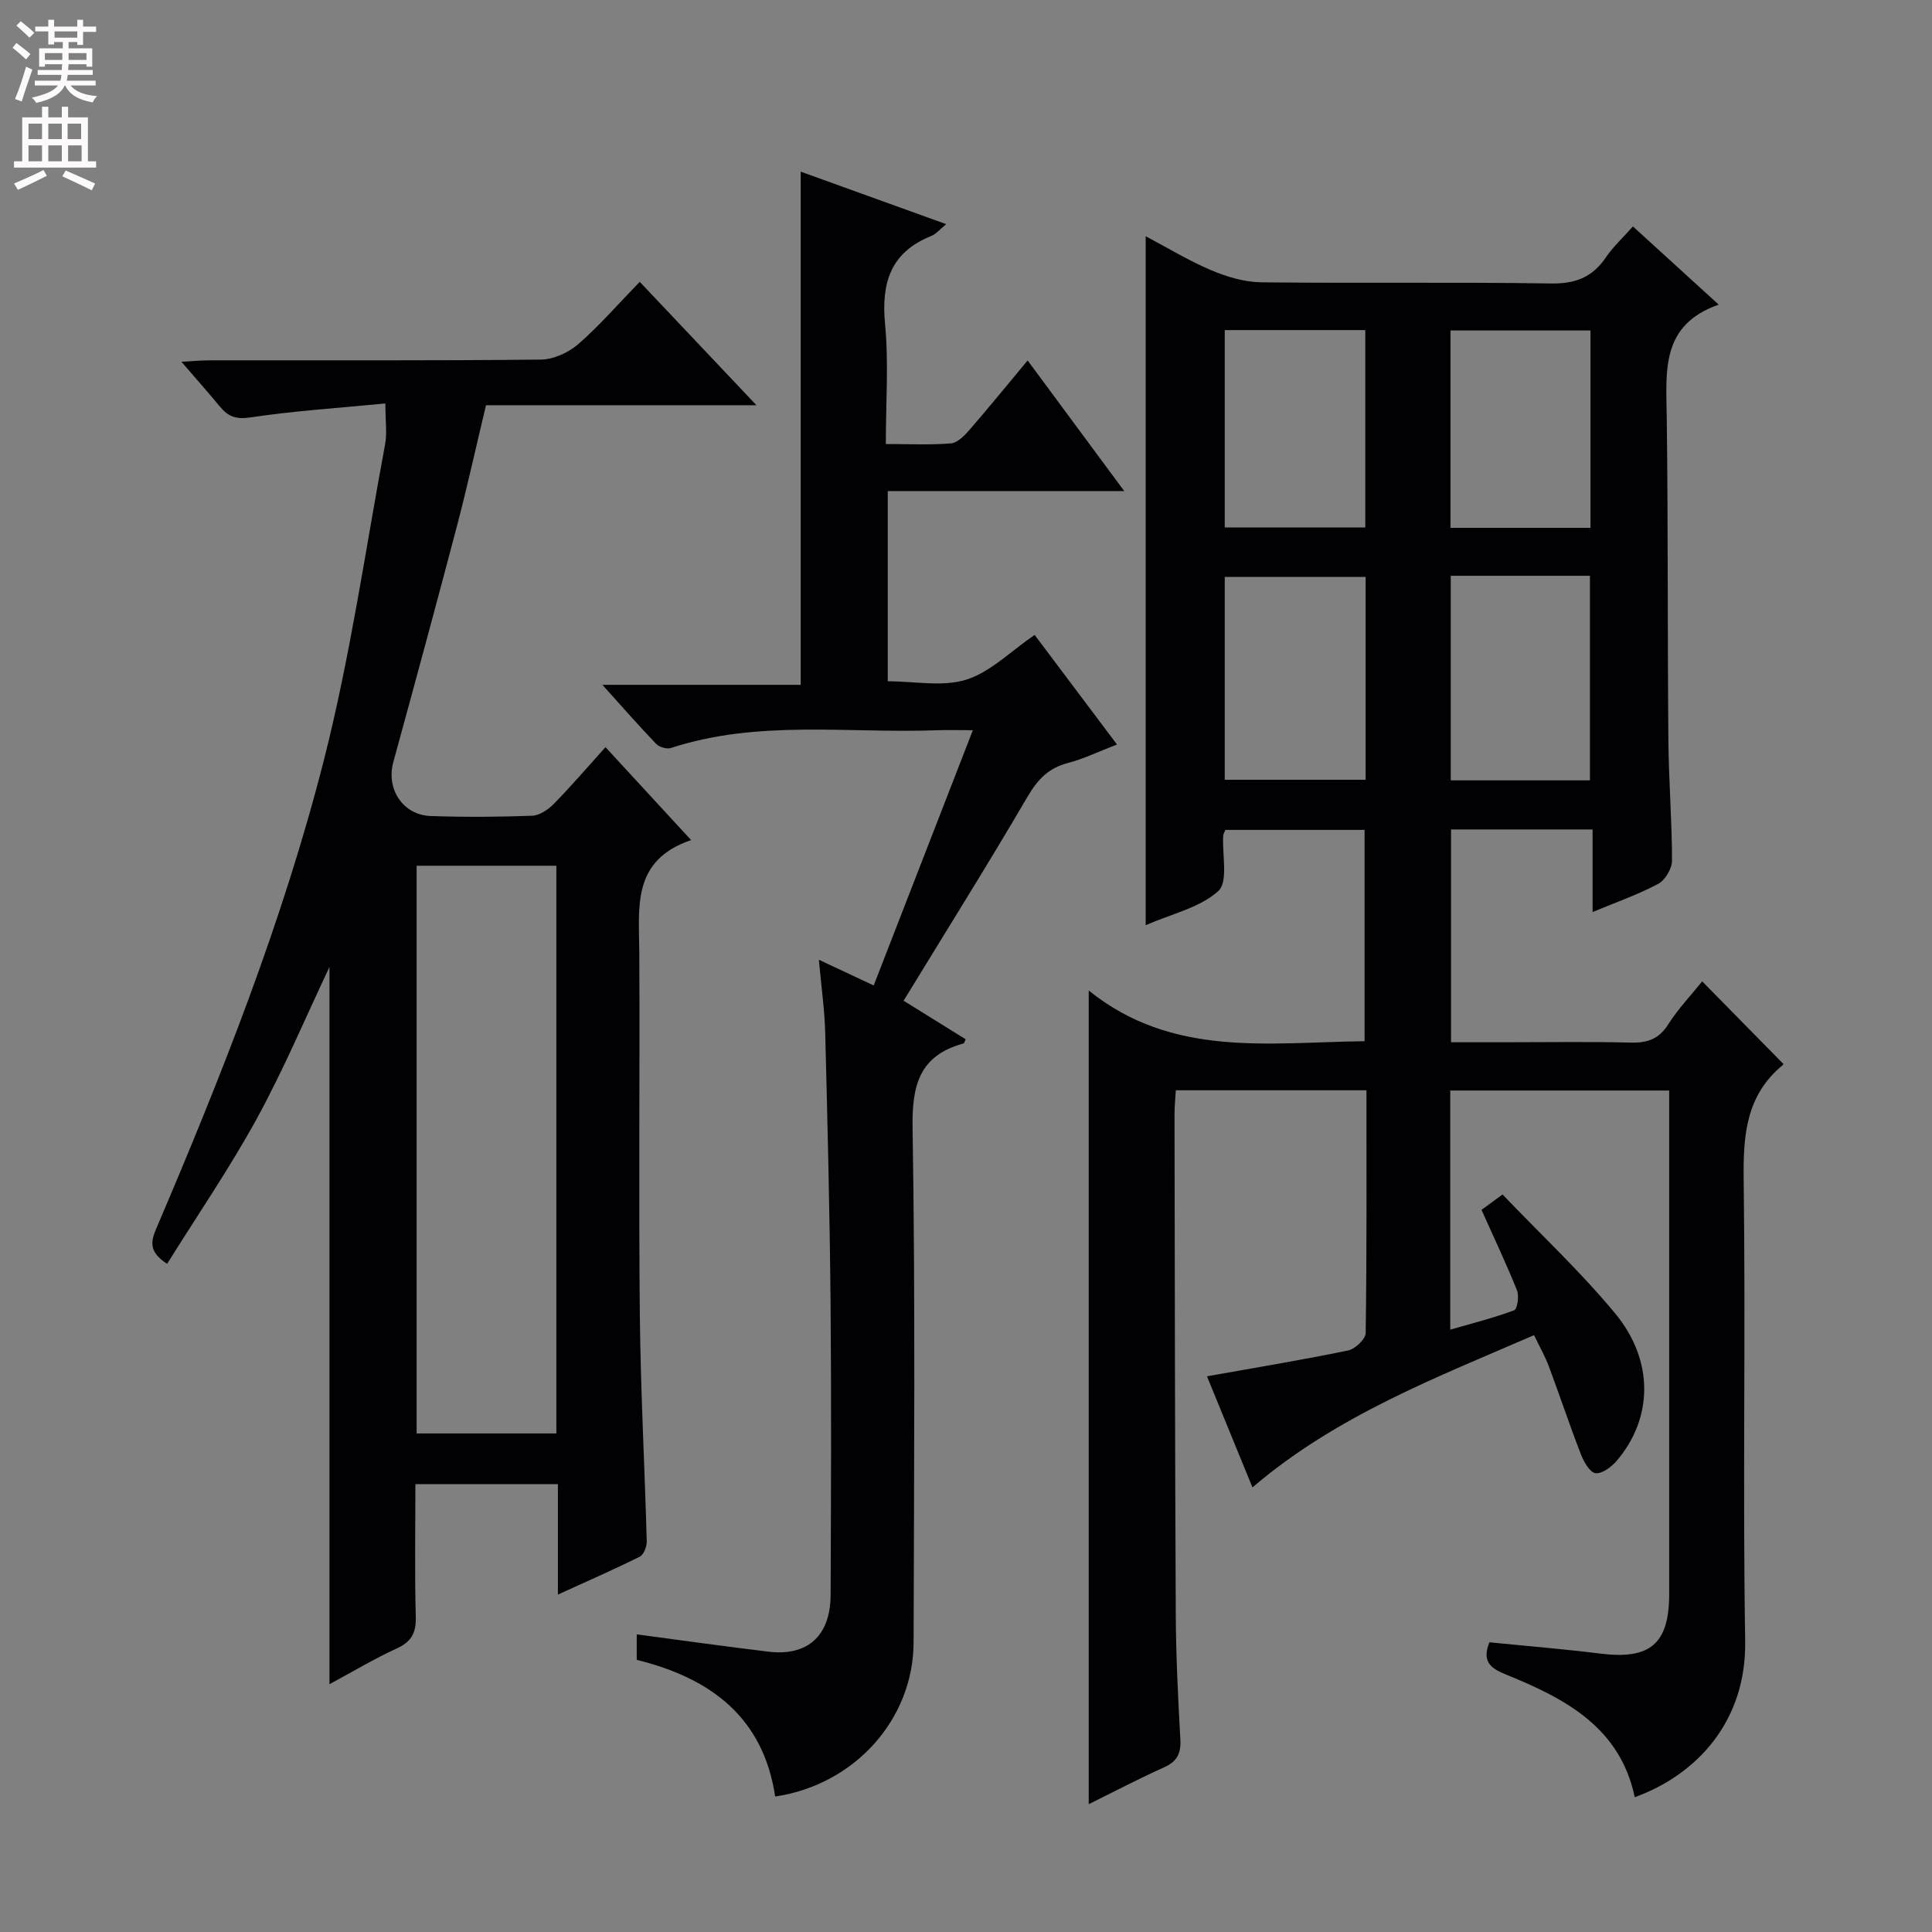<svg enable-background="new 0 0 400 400" viewBox="0 0 400 400" xmlns="http://www.w3.org/2000/svg"><rect x="0" y="0" width="400" height="400" fill="#808080" stroke="none"/><g fill="#010103"><path d="m352.42 203.18c5.56 5.66 11.03 11.22 16.75 17.04.06-.31.11.15-.09.31-7.6 6.26-8.19 14.54-8.07 23.72.42 31.82-.21 63.66.31 95.47.28 16.71-10.06 27.73-22.86 32.37-3.02-14.36-14.21-20.32-26.31-25.25-3.02-1.23-5.57-2.45-3.78-6.82 7.56.76 15.27 1.38 22.94 2.34 10.33 1.29 14.27-1.99 14.28-12.35.01-32.99 0-65.99 0-98.98 0-1.63 0-3.26 0-5.25-15.39 0-30.26 0-45.33 0v49.51c4.61-1.33 9.01-2.43 13.23-4.01.66-.25 1.06-2.95.59-4.12-2.22-5.53-4.78-10.93-7.35-16.67 1.12-.83 2.29-1.68 4.35-3.19 7.84 8.2 16.12 15.94 23.29 24.59 8.15 9.84 7.87 21.75.33 30.58-1.08 1.26-3.04 2.72-4.38 2.53-1.18-.16-2.41-2.36-3.01-3.9-2.34-6.03-4.38-12.18-6.65-18.24-.74-1.99-1.82-3.87-3.05-6.43-20.38 8.83-40.99 16.72-58.3 31.52-3.23-7.9-6.41-15.64-9.42-23 10.05-1.79 19.68-3.38 29.22-5.35 1.45-.3 3.62-2.34 3.64-3.6.24-16.64.16-33.28.16-50.27-13.27 0-26.17 0-39.47 0-.1 1.78-.27 3.38-.27 4.98.06 34.49.09 68.98.26 103.47.04 8.64.47 17.29.95 25.93.16 2.91-.67 4.59-3.39 5.81-5.25 2.36-10.36 5.04-15.58 7.62 0-56.09 0-111.61 0-168.46 17.32 13.95 37.24 10.73 57.11 10.49 0-14.51 0-28.91 0-43.75-9.55 0-19.23 0-28.82 0-.23.58-.43.88-.45 1.19-.24 3.94 1.08 9.57-1.01 11.46-3.81 3.46-9.63 4.72-15.04 7.08 0-47.84 0-94.98 0-142.64 4.53 2.39 8.9 5.07 13.57 7.04 3.25 1.37 6.9 2.46 10.38 2.5 19.99.23 39.99-.07 59.98.24 5.04.08 8.56-1.29 11.34-5.39 1.47-2.17 3.46-4 5.61-6.42 5.76 5.25 11.35 10.34 17.76 16.19-12.04 4.21-10.88 13.78-10.76 23.23.29 22.32.15 44.65.34 66.98.07 8.31.75 16.62.75 24.92 0 1.64-1.41 4.01-2.84 4.78-4.05 2.18-8.46 3.71-13.6 5.85 0-6.08 0-11.42 0-17.1-10.12 0-19.52 0-29.31 0v44.06h11.17c8.66 0 17.33-.15 25.99.07 3.5.09 5.92-.73 7.86-3.86 2.03-3.17 4.69-5.96 6.98-8.82zm-69.68-83.73c-10.1 0-19.65 0-29.17 0v41.99h29.17c0-14.16 0-27.92 0-41.99zm17.62-.24v42.35h28.82c0-14.18 0-28.19 0-42.35-9.69 0-18.99 0-28.82 0zm-46.79-50.87v40.87h29.1c0-13.79 0-27.2 0-40.87-9.83 0-19.38 0-29.1 0zm75.72 40.94c0-13.9 0-27.29 0-40.86-9.82 0-19.34 0-28.98 0v40.86z"/><path d="m79.79 83.53c-9.54.93-18.79 1.52-27.93 2.89-3.01.45-4.63-.18-6.33-2.24-2.41-2.91-4.92-5.74-7.97-9.28 2.47-.13 4.19-.3 5.92-.3 22.83-.02 45.67.09 68.49-.15 2.62-.03 5.72-1.44 7.74-3.19 4.38-3.81 8.21-8.25 12.74-12.91 8.04 8.49 15.74 16.64 24.17 25.55-19.16 0-37.35 0-56 0-2.05 8.56-3.85 16.77-5.98 24.89-4.3 16.36-8.74 32.68-13.21 49-1.52 5.55 1.96 10.96 7.76 11.16 6.99.24 14 .2 20.99-.06 1.54-.06 3.32-1.27 4.48-2.45 3.6-3.68 6.95-7.59 10.7-11.75 5.79 6.28 11.36 12.33 17.73 19.24-12.36 4.19-10.78 13.96-10.73 23.31.12 25-.14 50 .11 74.99.16 15.63 1 31.24 1.43 46.87.03 1.08-.61 2.77-1.43 3.18-5.3 2.65-10.74 5.02-16.96 7.86 0-8.18 0-15.44 0-22.87-10.03 0-19.46 0-29.51 0 0 9.3-.16 18.41.08 27.51.09 3.31-.91 5.13-3.95 6.52-4.66 2.13-9.07 4.79-13.92 7.4 0-49.77 0-99.07 0-148.49-4.94 10.43-9.45 21.16-15 31.32-5.64 10.3-12.31 20.03-18.61 30.13-3.75-2.41-3.44-4.52-2.25-7.29 13.51-31.64 26.21-63.65 34.71-97.01 5.47-21.49 8.61-43.58 12.68-65.42.41-2.24.05-4.64.05-8.41zm35.4 213.25c0-39.47 0-78.49 0-117.54-9.83 0-19.27 0-28.93 0v117.54z"/><path d="m131.83 343.66c0-1.74 0-3.18 0-5.28 9.28 1.23 18.26 2.5 27.26 3.58 8.13.98 12.84-3.28 12.88-11.74.08-20.16.17-40.33-.01-60.49-.17-18.64-.63-37.29-1.11-55.92-.12-4.79-.82-9.56-1.31-15.1 4.06 1.9 7.45 3.49 11.35 5.32 6.79-17.48 13.5-34.75 20.53-52.85-2.99 0-5.23-.07-7.47.01-18.38.68-37-2.24-55.05 3.68-.86.28-2.41-.2-3.06-.87-3.52-3.66-6.87-7.5-11.12-12.21h41.06c0-35.55 0-70.56 0-106.25 9.66 3.48 19.63 7.08 30.12 10.87-1.31 1.06-2.08 2.04-3.08 2.44-8.44 3.38-10.39 9.69-9.58 18.25.77 8.05.16 16.24.16 24.83 4.89 0 9.2.22 13.46-.13 1.35-.11 2.79-1.56 3.8-2.73 4.01-4.62 7.87-9.37 12.1-14.44 6.65 8.99 13.05 17.65 20 27.04-16.62 0-32.59 0-48.96 0v39.38c5.57 0 11.35 1.21 16.27-.34 4.99-1.57 9.14-5.84 14.14-9.26 5.64 7.51 11.16 14.86 17.05 22.69-3.76 1.45-6.88 2.97-10.17 3.83-4.02 1.05-6.27 3.43-8.35 6.98-8.22 14.05-16.87 27.85-25.66 42.24 3.94 2.44 8.39 5.21 12.85 7.98-.2.41-.28.83-.46.87-9.12 2.5-10.68 8.6-10.53 17.51.58 35.49.3 70.99.21 106.48-.04 15.91-12.18 29.48-28.66 31.92-2.43-16.2-13.09-24.46-28.66-28.29z"/></g><path d="m2.6 9.9.8-1c.9.7 1.9 1.4 2.9 2.3l-.9 1.1c-1.1-1-2-1.8-2.8-2.4zm.5 10.6c.9-2.1 1.6-4.3 2.3-6.7.4.2.8.4 1.3.6-.7 2.1-1.5 4.3-2.2 6.6zm.3-15.2.9-.9c1 .8 2 1.6 2.8 2.4l-1 1c-.9-.9-1.8-1.7-2.7-2.5zm12.6-1.2h1.2v1.4h2.7v1.1h-2.7v2.7h-1.2v-.6h-1.8v1.3h4.9v3.8h-1.2v-.5h-3.7c0 .4-.1.9-.1 1.2h5.1v1h-5.2c0 .5-.1.9-.2 1.2h6v1h-5.2c1.1 1.3 2.9 2 5.5 2.2-.4.4-.7.8-.9 1.3-2.9-.5-4.8-1.6-5.7-3.5h-.1c-.8 1.7-2.7 2.9-5.9 3.6-.2-.4-.6-.8-.9-1.1 2.8-.6 4.6-1.4 5.4-2.5h-4.8v-1h5.3c.1-.3.2-.7.2-1.2h-4.9v-1h5c0-.4 0-.8.1-1.2h-3.6v.5h-1.2v-3.8h4.9v-1.3h-1.8v.5h-1.2v-2.7h-2.7v-1h2.7v-1.4h1.2v1.4h4.8zm-6.7 8.3h3.6c0-.4 0-.9 0-1.4h-3.6zm1.9-4.6h4.8v-1.3h-4.7v1.3zm6.7 3.2h-3.7v1.4h3.7z" fill="#fcfafa"/><path d="m8.7 22.1h1.3v2.2h2.8v-2.2h1.3v2.2h4.1v9.1h1.7v1.3h-17v-1.3h1.7v-9.1h4.1zm.3 13.1.7 1.2c-1.8.9-3.8 1.9-6 2.9-.2-.4-.5-.8-.8-1.3 2.3-1 4.4-1.9 6.1-2.8zm-3.1-6.4h2.8v-3.2h-2.8zm0 4.6h2.8v-3.3h-2.8zm4.1-4.6h2.8v-3.2h-2.8zm0 4.6h2.8v-3.3h-2.8zm3.6 1.9c2.1.9 4.1 1.8 6.1 2.7l-.7 1.4c-2.2-1.1-4.2-2-6.1-2.9zm3.2-9.7h-2.8v3.2h2.8zm-2.7 7.8h2.8v-3.3h-2.8z" fill="#fcfafa"/></svg>